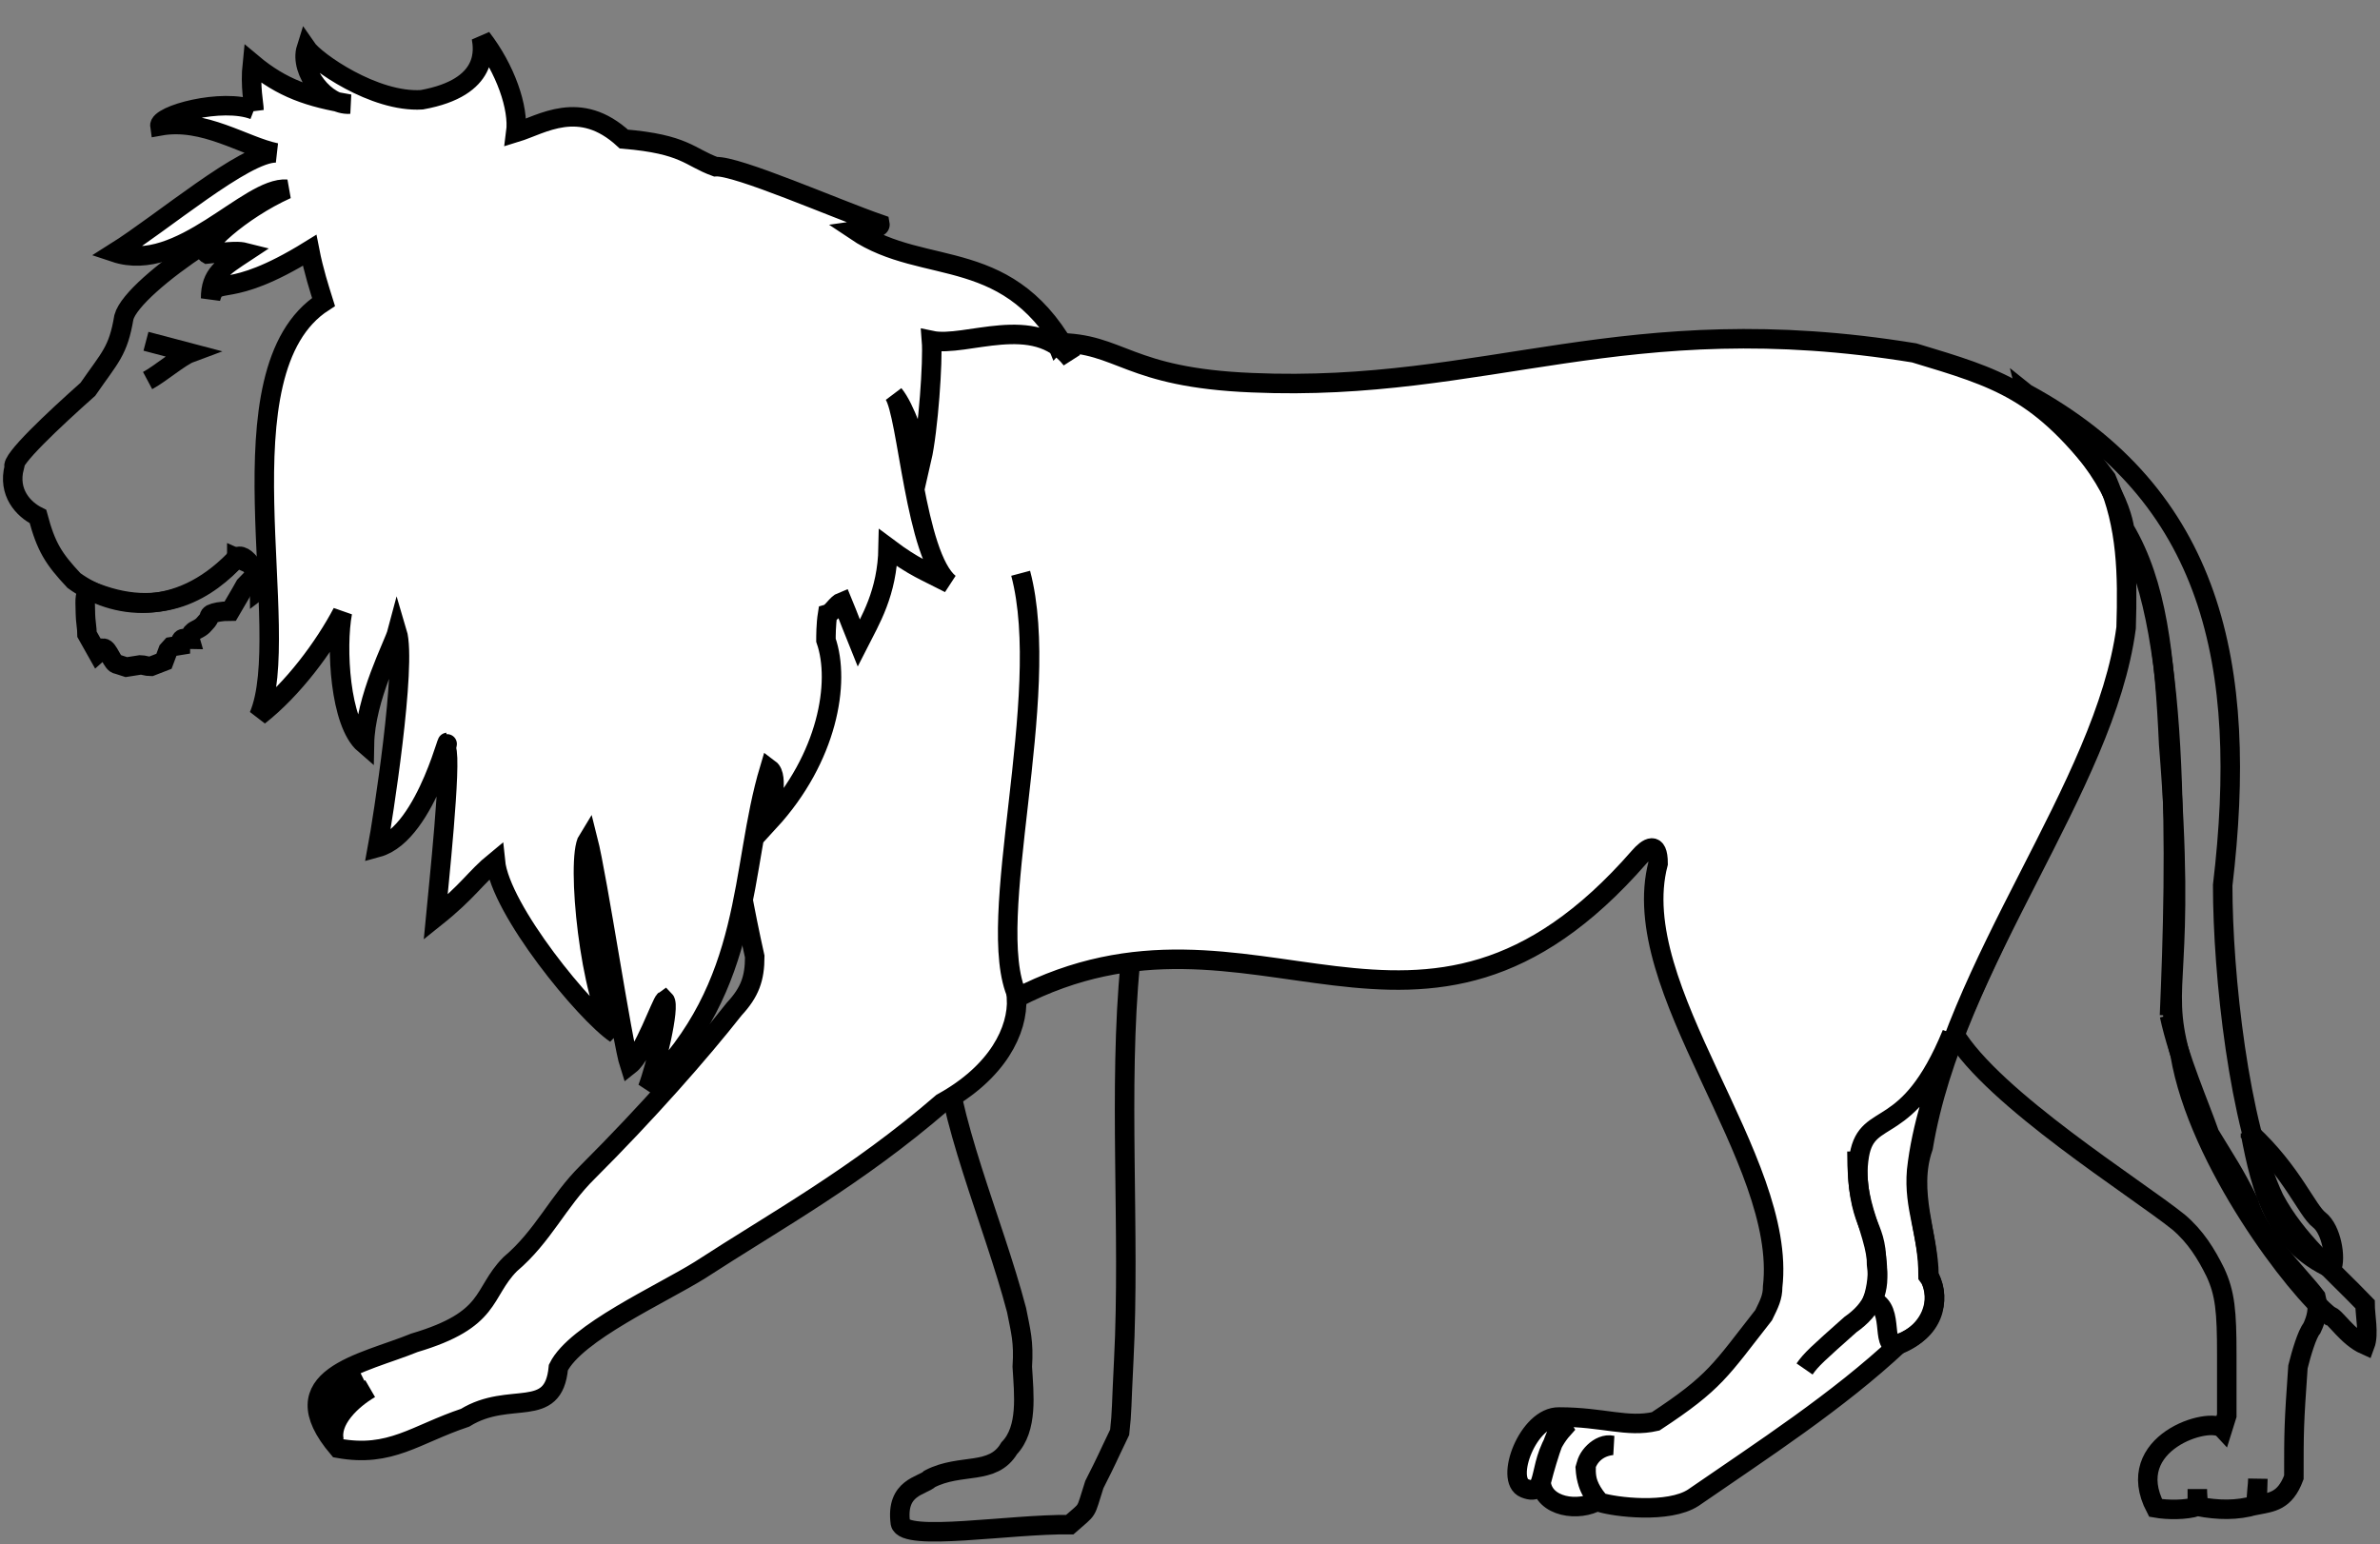 <?xml version="1.0" encoding="UTF-8" standalone="no"?>
<svg width="581px" height="377px" viewBox="0 0 581 377" version="1.1" xmlns="http://www.w3.org/2000/svg" xmlns:xlink="http://www.w3.org/1999/xlink" xmlns:sketch="http://www.bohemiancoding.com/sketch/ns">
    <rect x="0" y="0" width="581" height="377" fill="#808080" stroke="none"/>
    <!-- Generator: Sketch 3.3.3 (12081) - http://www.bohemiancoding.com/sketch -->
    <title>svg</title>
    <desc>Created with Sketch.</desc>
    <defs></defs>
    <g id="Page-1" stroke="none" stroke-width="1" fill="none" fill-rule="evenodd" sketch:type="MSPage">
        <g id="svg" sketch:type="MSLayerGroup" transform="translate(2, 9)">
            <g id="layer1" transform="translate(0.49, 0.085)" sketch:type="MSShapeGroup">
                <path d="M273.439,226.055 C270.443,256.243 273.439,291.934 271.84,323.009 C271.243,334.551 271.439,335.26 270.842,340.588 C267.247,348.045 268.245,346.27 264.65,353.372 C262.254,360.831 263.45,358.878 258.658,363.139 C244.076,362.963 218.308,367.401 217.308,362.785 C216.11,353.904 222.701,353.728 224.498,351.952 C232.089,348.046 239.878,351.244 243.874,344.495 C248.469,339.701 247.469,331.355 247.068,324.607 C247.469,318.394 246.669,315.908 245.671,310.758 C239.878,288.736 228.494,263.701 227.895,243.811 C221.904,249.67 250.467,208.652 273.438,226.053 L273.439,226.055 Z" id="path5557" stroke="#000000" stroke-width="4.758"></path>
                <path d="M527.122,238.843 C529.32,249.142 534.514,260.862 536.907,267.786 C541.105,274.713 542.902,277.2 546.497,284.478 C548.695,292.645 558.683,302.059 562.877,307.561 C563.676,310.581 562.877,313.068 561.877,315.199 C560.68,316.62 559.282,321.412 558.482,324.609 C557.484,338.818 557.484,340.236 557.484,351.602 C555.286,357.461 552.092,357.639 548.497,358.35 L548.695,351.957 C548.695,353.378 548.296,355.689 548.296,358.35 C543.5,359.77 538.908,359.594 534.114,358.705 C534.114,357.284 533.914,355.863 533.914,354.445 L533.914,358.705 C531.12,359.594 526.724,359.594 523.728,359.062 C515.34,343.078 537.11,336.507 540.108,339.704 L541.106,336.508 L541.106,321.591 C541.106,311.114 540.705,306.676 538.308,301.526 C536.112,297.085 533.515,292.824 529.323,289.272 C518.935,280.926 484.177,259.262 474.591,243.281 C492.568,199.777 523.127,154.136 515.34,119.515 C530.119,140.467 528.72,202.262 527.123,238.848 L527.122,238.843 Z" id="path5553" stroke="#000000" stroke-width="4.758"></path>
                <path d="M515.138,187.88 C517.733,247.9 517.336,255.357 551.292,309.341 C558.283,315.2 546.498,350.715 551.093,357.817 C556.885,356.22 557.486,351.782 557.486,345.744 C557.486,339.707 556.887,332.071 558.484,324.08 C558.684,317.332 564.876,312.182 562.88,305.97 L536.91,251.453 L531.717,144.731 L515.138,187.879 M513.941,113.65 L471.393,240.083 L484.774,255.533 C492.566,223.57 531.516,193.205 528.918,145.967 C522.129,133.536 520.73,125.9 513.941,113.649 M261.653,222.144 C269.045,228.36 254.863,258.903 260.055,282.52 C261.252,290.686 246.273,295.483 242.277,297.435 C233.688,278.081 227.896,253.574 227.097,234.931 L261.654,222.144" id="path5555"></path>
                <path d="M255.463,74.59 C258.858,70.862 142.005,45.648 181.756,224.459 C181.756,229.786 180.558,233.158 176.764,237.242 C168.376,247.897 155.591,262.46 141.009,277.019 C133.618,284.3 130.222,292.645 122.034,299.573 C115.042,306.677 117.837,313.068 98.664,318.751 C86.081,323.9 65.305,327.096 80.086,344.499 C92.87,346.806 98.862,341.124 111.048,337.039 C122.034,330.294 132.62,337.749 133.819,324.787 C138.013,316.264 158.986,306.854 168.376,300.991 C186.949,288.917 206.528,278.263 227.499,260.15 C241.084,252.69 246.077,242.393 245.675,234.579 C303.802,204.39 343.957,261.749 397.686,200.13 C399.686,197.823 402.281,196.047 402.281,201.731 C394.29,232.273 433.84,273.824 430.246,305.076 C430.246,307.562 429.446,309.161 428.049,312.004 C417.462,325.499 416.263,328.34 401.682,337.928 C394.69,339.525 388.897,336.863 378.11,336.863 C370.521,336.686 364.728,352.313 369.72,354.265 C375.914,356.751 372.117,347.516 379.11,339.703 C377.712,337.396 373.916,351.954 373.716,352.843 C374.313,358.882 382.906,360.124 387.699,357.281 C385.301,354.263 384.703,352.311 384.503,349.29 C385.301,346.272 387.699,344.141 391.094,343.787 C387.9,343.078 384.503,346.983 384.703,349.29 C384.503,353.908 386.898,356.218 387.898,357.637 C391.695,358.881 404.877,360.477 410.866,356.571 C427.847,344.852 446.025,333.131 461.204,318.926 C469.192,315.908 471.591,308.982 468.394,302.235 C468.394,292.821 463.2,281.813 466.996,270.98 C474.586,225.522 511.338,183.261 516.532,144.192 C516.932,131.052 516.732,119.331 511.74,107.79 C495.559,86.128 485.371,83.285 464.799,77.069 C394.087,65.527 360.533,86.838 303.198,84.35 C272.442,83.109 271.244,74.585 255.461,74.585 L255.463,74.59 Z" id="path5559" stroke="#000000" stroke-width="4.758" fill="#FFFFFF"></path>
                <path d="M546.894,267.613 C557.08,277.023 560.675,286.435 563.671,288.742 C566.667,291.052 567.867,298.156 566.667,300.64 C552.886,294.425 549.489,281.285 546.894,267.612 L546.894,267.613 Z" id="path5561" stroke="#000000" stroke-width="4.758"></path>
                <path d="M94.468,61.27 C96.267,60.027 76.691,62.334 71.697,39.427 C61.71,39.427 29.95,60.203 27.752,68.372 C26.355,76.718 24.357,78.137 18.964,85.951 C10.578,93.408 -0.01,103.352 0.989,104.951 C-0.61,111.166 3.186,115.247 6.781,117.025 C8.779,124.482 10.578,127.323 15.57,132.652 C25.355,139.752 40.737,141.883 54.72,127.681 C56.518,124.304 60.914,130.696 60.914,134.781 C85.882,115.783 94.071,63.932 94.468,61.269 L94.468,61.27 Z" id="path5563" stroke="#000000" stroke-width="4.758"></path>
                <path d="M6.779,117.028 C8.777,124.485 10.575,127.325 15.567,132.654 C25.352,139.755 40.735,141.886 54.717,127.684 C56.516,124.307 60.911,130.699 60.911,134.784 C57.115,106.199 23.157,149.346 6.779,117.03 L6.779,117.028 Z" id="path5565"></path>
                <path d="M255.463,74.59 C258.858,70.862 141.806,45.648 181.756,224.459 C198.136,241.683 192.545,165.148 233.891,135.491 C268.447,106.905 310.795,113.117 303.002,84.351 C272.242,83.11 271.246,74.586 255.463,74.586 M517.133,144.016 C517.73,130.697 516.333,119.334 511.34,107.793 C495.361,86.131 485.173,83.467 464.601,77.072 C437.434,75.297 420.057,72.811 432.045,105.129 C454.016,157.159 494.764,133.896 451.217,274.532 C452.618,260.68 464.404,269.737 473.989,242.923 C479.582,232.98 489.57,210.073 492.165,204.925 C497.956,196.045 511.339,167.988 517.133,144.015 M245.481,234.579 C303.807,204.215 343.755,261.749 397.492,200.13 C399.49,197.823 402.083,196.047 402.083,201.731 C401.486,199.42 403.482,182.019 406.079,177.757 C417.066,123.6 323.188,242.219 250.678,182.02 C242.492,187.347 255.075,217.178 245.486,234.58 M79.887,344.316 C92.672,346.802 98.664,340.941 111.049,337.035 C121.836,330.29 132.621,337.567 133.82,324.783 C138.014,316.081 158.79,306.85 168.177,300.811 C186.953,288.913 206.53,278.082 227.5,260.146 C241.085,252.51 245.878,242.388 245.479,234.575 C234.295,243.986 226.702,253.042 208.326,262.809 C193.346,272.929 192.347,283.942 168.777,291.755 C151.798,299.921 138.815,315.017 124.233,324.073 C106.254,325.493 102.06,337.034 79.887,344.315 M387.499,357.278 C378.91,346.626 380.509,349.465 387.699,357.456 C391.495,358.877 404.677,360.474 410.67,356.391 C427.847,344.672 445.826,333.127 461.006,318.922 C468.995,315.904 471.394,308.978 467.999,302.231 C426.851,354.26 380.105,337.567 387.501,357.278 M94.483,61.258 C96.082,60.016 76.705,62.323 71.711,39.415 C70.514,42.079 70.312,44.921 70.312,47.585 C70.312,50.424 51.135,50.248 45.944,64.633 C53.934,69.783 71.913,58.239 71.514,60.548 C70.911,62.679 68.915,66.408 66.717,67.829 C45.544,75.642 61.126,116.659 60.925,134.77 C85.695,115.772 93.885,63.921 94.483,61.258" id="path5567"></path>
                <path d="M55.318,127.15 C48.727,134.255 37.339,142.776 19.163,134.963 C17.963,136.206 18.364,138.158 18.364,140.822 C18.364,142.243 18.761,144.373 18.761,145.793 L21.36,150.41 L22.757,149.168 C23.955,149.168 24.955,153.073 26.153,153.073 L28.351,153.783 L31.748,153.251 C32.744,153.251 33.145,153.604 34.343,153.604 L37.541,152.362 L38.537,149.698 L39.337,148.813 L41.535,148.456 C41.535,145.97 42.734,147.035 43.932,147.035 C43.932,147.035 43.533,145.613 45.329,144.728 C47.128,143.839 47.128,143.486 48.124,142.417 C48.924,141.353 48.326,141.353 49.124,140.82 C49.922,140.464 51.322,140.11 53.719,140.11 L56.314,135.672 L57.314,133.896 L59.909,131.232 C59.909,129.811 58.512,128.569 58.512,128.569 L55.318,127.149 L55.318,127.15 Z" id="path5569" stroke="#000000" stroke-width="4.758"></path>
                <path d="M450.822,272.046 C450.822,291.223 455.616,288.737 455.616,299.57 C456.613,305.783 454.818,310.402 449.223,314.308 C441.232,321.41 439.633,322.831 438.037,325.139" id="path5571" stroke="#000000" stroke-width="4.758"></path>
                <path d="M492.168,87.017 C537.711,111.7 546.499,153.252 540.109,207.052 C540.109,228.895 544.105,265.476 552.692,283.586 C558.083,293.708 566.674,300.812 574.865,309.335 C574.865,311.998 575.861,316.616 574.865,319.278 C570.469,317.324 567.473,312.174 566.272,312.174 C558.081,305.782 534.114,274.529 529.719,248.425 C524.726,229.782 531.519,229.782 526.924,172.601 C525.926,150.76 524.129,133.535 516.137,120.042 C515.536,115.78 511.342,102.285 492.167,87.013 L492.168,87.017 Z" id="path5573" stroke="#000000" stroke-width="4.758"></path>
                <path d="M246.67,130.873 C254.661,160.884 237.484,215.933 245.872,234.041" id="path5575" stroke="#000000" stroke-width="4.758"></path>
                <path d="M279.63,224.813 C320.778,225.17 357.331,248.077 401.274,196.936 C340.751,238.487 321.776,220.194 279.63,224.813 L279.63,224.813 Z" id="path5577"></path>
                <path d="M76.293,338.458 C76.492,331.887 81.087,329.755 86.082,327.269" id="path5579" stroke="#000000" stroke-width="4.758"></path>
                <path d="M79.085,342.728 C77.887,337.754 83.283,332.604 87.874,329.94" id="path5581" stroke="#000000" stroke-width="4.758"></path>
                <path d="M246.67,131.412 C253.463,164.262 237.882,218.777 246.273,234.048 C262.252,225.346 280.83,224.461 296.209,225.346 C228.693,226.414 256.858,145.613 246.67,131.413 L246.67,131.412 Z" id="path5583"></path>
                <path d="M399.479,196.228 C408.068,171.545 410.665,135.676 407.07,122.716 L410.465,126.974 C411.463,156.63 410.465,166.929 403.674,190.901 C402.676,193.387 401.275,194.986 399.479,196.23 L399.479,196.228 Z" id="path5585"></path>
                <path d="M73.891,46.885 C74.091,39.247 81.283,36.229 81.482,31.791 C82.879,24.51 90.87,28.238 92.466,31.791 C96.86,36.762 93.864,37.473 97.86,41.557 C100.856,49.723 96.463,54.34 94.265,60.379 C88.873,66.241 76.489,67.13 73.89,46.886 L73.891,46.885 Z" id="path5589" stroke="#000000" stroke-width="4.758"></path>
                <path d="M33.345,84.357 C31.944,84.714 18.162,95.366 17.765,98.742 C17.765,99.099 17.565,98.919 18.363,98.919 C18.962,95.723 28.751,88.442 33.944,84.535 C33.542,84.535 33.944,84.714 33.345,84.357 M35.942,74.947 C31.945,75.833 33.544,82.228 35.544,82.581 C37.341,81.516 41.535,78.143 43.932,76.899 C41.735,76.368 38.938,75.833 35.942,74.947 M80.285,47.245 C80.483,45.647 78.087,43.869 76.688,42.451 C77.688,42.451 83.479,47.245 83.281,46.891 C83.281,46.359 82.483,45.291 82.483,44.938 C80.884,42.806 80.884,39.788 80.884,36.591 C81.483,38.369 81.281,42.986 82.88,44.228 C84.078,43.162 84.479,36.947 84.479,35.349 C85.676,34.995 84.279,39.79 85.279,41.386 C85.279,38.722 86.477,34.105 88.673,32.151 C88.473,34.637 85.878,37.301 87.874,39.079 C88.673,38.369 89.674,36.591 90.271,35.883 C91.669,37.657 88.273,39.434 88.872,41.208 C91.467,41.208 91.07,39.434 92.867,39.434 C92.867,41.033 87.074,42.63 88.673,43.872 C89.272,44.938 94.068,41.208 95.665,43.162 C90.07,43.872 87.475,45.826 89.673,45.65 L92.467,45.65 C94.865,45.826 94.465,47.603 96.661,48.313 C92.865,48.846 91.269,46.182 90.27,46.715 C90.07,47.603 91.467,49.91 92.865,50.975 C90.07,50.622 88.471,46.182 87.072,47.603 C89.671,50.799 88.072,52.929 91.667,54.528 C92.068,54.528 94.266,56.659 94.266,57.014 C91.27,55.06 88.271,53.639 87.072,53.818 C87.072,55.594 91.465,56.481 91.068,58.435 C90.667,58.08 90.068,57.724 89.671,57.37 C89.671,58.08 90.068,58.968 90.068,59.677 C85.275,53.818 82.878,57.014 83.676,52.396 L83.676,50.973 C83.078,50.973 79.081,53.637 83.279,50.086 C81.481,49.197 80.283,51.683 78.484,50.618 C79.285,49.73 80.285,48.665 80.285,47.245 M11.369,107.265 C6.577,109.396 5.179,109.396 0.585,106.021 C-0.415,109.396 2.782,115.611 6.577,117.03 C6.579,115.254 8.178,110.285 11.37,107.265 M47.926,116.674 C48.326,116.674 48.727,117.03 48.727,117.387 C48.727,117.739 48.326,118.095 47.926,118.095 C47.326,118.095 47.128,117.739 47.128,117.387 C47.128,117.031 47.326,116.674 47.926,116.674 M41.335,119.339 C41.934,119.339 42.134,119.696 42.134,120.052 C42.134,120.581 41.934,120.761 41.335,120.761 C40.934,120.761 40.735,120.583 40.735,120.052 C40.735,119.696 40.934,119.339 41.335,119.339 M33.944,121.646 C34.543,121.646 34.742,121.824 34.742,122.359 C34.742,122.716 34.543,122.89 33.944,122.89 C33.543,122.89 33.345,122.716 33.345,122.359 C33.345,121.824 33.543,121.646 33.944,121.646 M25.554,123.781 C26.153,123.781 26.554,123.958 26.554,124.489 C26.554,124.846 26.153,125.202 25.554,125.202 C25.155,125.202 24.955,124.846 24.955,124.489 C24.955,123.958 25.155,123.781 25.554,123.781 M43.331,127.864 C43.93,127.864 44.331,128.038 44.331,128.572 C44.331,128.929 43.93,129.106 43.331,129.106 C42.93,129.106 42.733,128.929 42.733,128.572 C42.733,128.038 42.93,127.864 43.331,127.864 M36.339,129.637 C36.94,129.637 37.138,129.993 37.138,130.35 C37.138,130.702 36.94,131.058 36.339,131.058 C35.942,131.058 35.543,130.702 35.543,130.35 C35.543,129.994 35.942,129.637 36.339,129.637 M45.128,122.18 C45.728,122.18 46.128,122.357 46.128,122.888 C46.128,123.245 45.73,123.422 45.128,123.422 C44.73,123.422 44.529,123.245 44.529,122.888 C44.529,122.357 44.73,122.18 45.128,122.18 M38.137,124.487 C38.736,124.487 38.936,124.664 38.936,125.2 C38.936,125.552 38.736,125.729 38.137,125.729 C37.74,125.729 37.339,125.552 37.339,125.2 C37.339,124.666 37.74,124.487 38.137,124.487 M31.748,125.908 C32.145,125.908 32.546,126.086 32.546,126.622 C32.546,126.973 32.145,127.33 31.748,127.33 C31.149,127.33 30.949,126.973 30.949,126.622 C30.947,126.086 31.149,125.908 31.748,125.908 M37.74,63.581 C36.941,65.003 33.744,67.844 35.74,73.526 C33.145,71.395 35.74,63.938 37.74,63.581 M44.331,96.788 C51.32,102.294 57.712,108.154 53.719,119.874 C54.517,119.874 54.318,119.874 54.917,119.518 C59.31,105.845 48.727,97.856 44.73,96.612 C45.329,96.612 43.533,96.788 44.331,96.788 M48.325,137.449 C51.12,135.496 50.922,132.479 55.715,127.329 C55.318,127.329 55.116,127.507 54.715,127.507 C45.728,137.45 36.141,138.514 29.745,138.159 C25.953,137.981 21.757,136.205 18.961,135.14 C24.554,140.645 41.934,142.419 48.326,137.449 M575.057,316.626 L572.262,316.269 C571.266,316.092 568.667,314.495 567.669,313.073 C566.671,313.073 566.869,311.299 565.671,311.299 C565.671,315.38 568.27,318.756 569.266,323.018 L572.663,325.857 C573.66,329.942 577.857,334.027 577.857,338.288 L580.055,341.129 C580.055,343.792 581.253,345.214 581.253,347.877 L584.448,351.959 C584.448,356.221 587.642,360.482 589.84,363.147 L596.431,363.147 L598.629,360.484 L598.629,346.456 L597.431,345.214 L597.431,339.707 C595.433,336.868 588.842,325.855 588.842,321.595 L574.458,308.811 L575.057,316.626" id="path5591"></path>
                <path d="M473.984,243.284 C463.199,269.566 453.41,261.574 451.414,272.936 C449.018,286.965 459.206,294.779 454.612,308.451 C460.604,310.228 455.809,321.415 461.602,318.929 C470.389,315.023 471.189,306.321 468.193,302.413 C468.193,291.761 464.598,285.901 465.397,276.666 C466.596,265.659 470.193,255.891 473.984,243.284 L473.984,243.284 Z" id="path5593" stroke="#000000" stroke-width="4.758"></path>
                <path d="M33.543,83.825 C36.539,82.228 41.533,77.966 43.93,77.077 L33.144,74.233" id="path5595" stroke="#000000" stroke-width="4.758"></path>
                <path d="M59.512,17.761 C59.512,16.34 58.512,12.079 59.111,6.396 C66.303,12.432 73.093,14.742 82.882,16.337 C77.09,16.694 70.499,8.348 72.295,2.665 C74.493,5.864 88.875,15.984 100.46,15.273 C117.24,12.254 115.443,2.665 115.042,0.179 C120.835,7.638 124.232,17.227 123.433,23.265 C129.825,21.311 139.014,14.919 149.8,24.862 C164.782,26.108 165.779,29.304 172.171,31.611 C177.365,31.258 201.533,41.908 212.32,45.64 C212.52,46.705 209.923,46.705 206.328,47.237 C223.506,58.779 244.278,50.078 259.059,78.668 C250.071,67.126 233.291,75.825 224.904,74.051 C225.303,79.023 224.104,96.069 222.507,102.996 C221.11,98.913 218.511,90.566 215.716,87.192 C219.113,92.163 220.91,126.613 229.301,133.359 C223.509,130.344 220.708,129.453 214.319,124.66 C214.119,135.669 209.924,142.415 207.129,147.922 C206.33,145.969 204.53,141.174 203.133,137.798 C201.735,138.332 200.739,140.462 199.538,140.819 C199.14,143.305 199.14,146.321 199.14,147.21 C202.735,157.509 199.538,175.979 185.357,191.426 C185.555,188.409 187.753,180.417 185.357,178.642 C177.967,203.325 181.562,231.204 155.593,256.595 C157.589,251.445 161.185,236.53 159.787,235.109 C158.989,235.643 154.593,248.249 151.198,250.913 C149.4,245.41 143.409,205.277 141.012,195.866 C138.015,200.66 141.61,235.286 147.802,243.278 C140.413,238.304 119.638,213.09 118.44,201.192 C113.444,205.277 111.849,208.473 103.856,214.864 C104.457,208.472 107.853,176.687 106.453,173.67 C108.052,165.323 102.06,194.446 89.676,197.82 C90.873,191.425 96.866,153.247 94.468,145.256 C93.668,148.275 86.68,161.24 86.478,172.602 C80.485,167.452 79.487,148.985 81.086,140.46 C76.689,148.807 69.1,159.107 60.71,165.678 C69.499,145.078 50.323,81.512 76.491,64.638 C75.491,61.438 74.094,57.178 73.094,52.03 C52.719,64.638 50.524,57.889 48.925,63.749 C48.925,57.889 51.921,56.113 57.314,52.56 C55.917,52.207 54.318,52.207 48.124,52.914 C45.927,51.671 56.117,42.261 67.502,37.111 C58.113,36.402 41.532,57.894 25.554,52.56 C37.138,45.282 57.314,28.06 64.906,28.238 C57.113,26.635 47.326,19.712 36.539,21.662 C36.14,19.003 51.718,14.74 59.51,17.754 L59.512,17.761 Z" id="path5587" stroke="#000000" stroke-width="4.758" fill="#FFFFFF"></path>
            </g>
        </g>
    </g>
</svg>